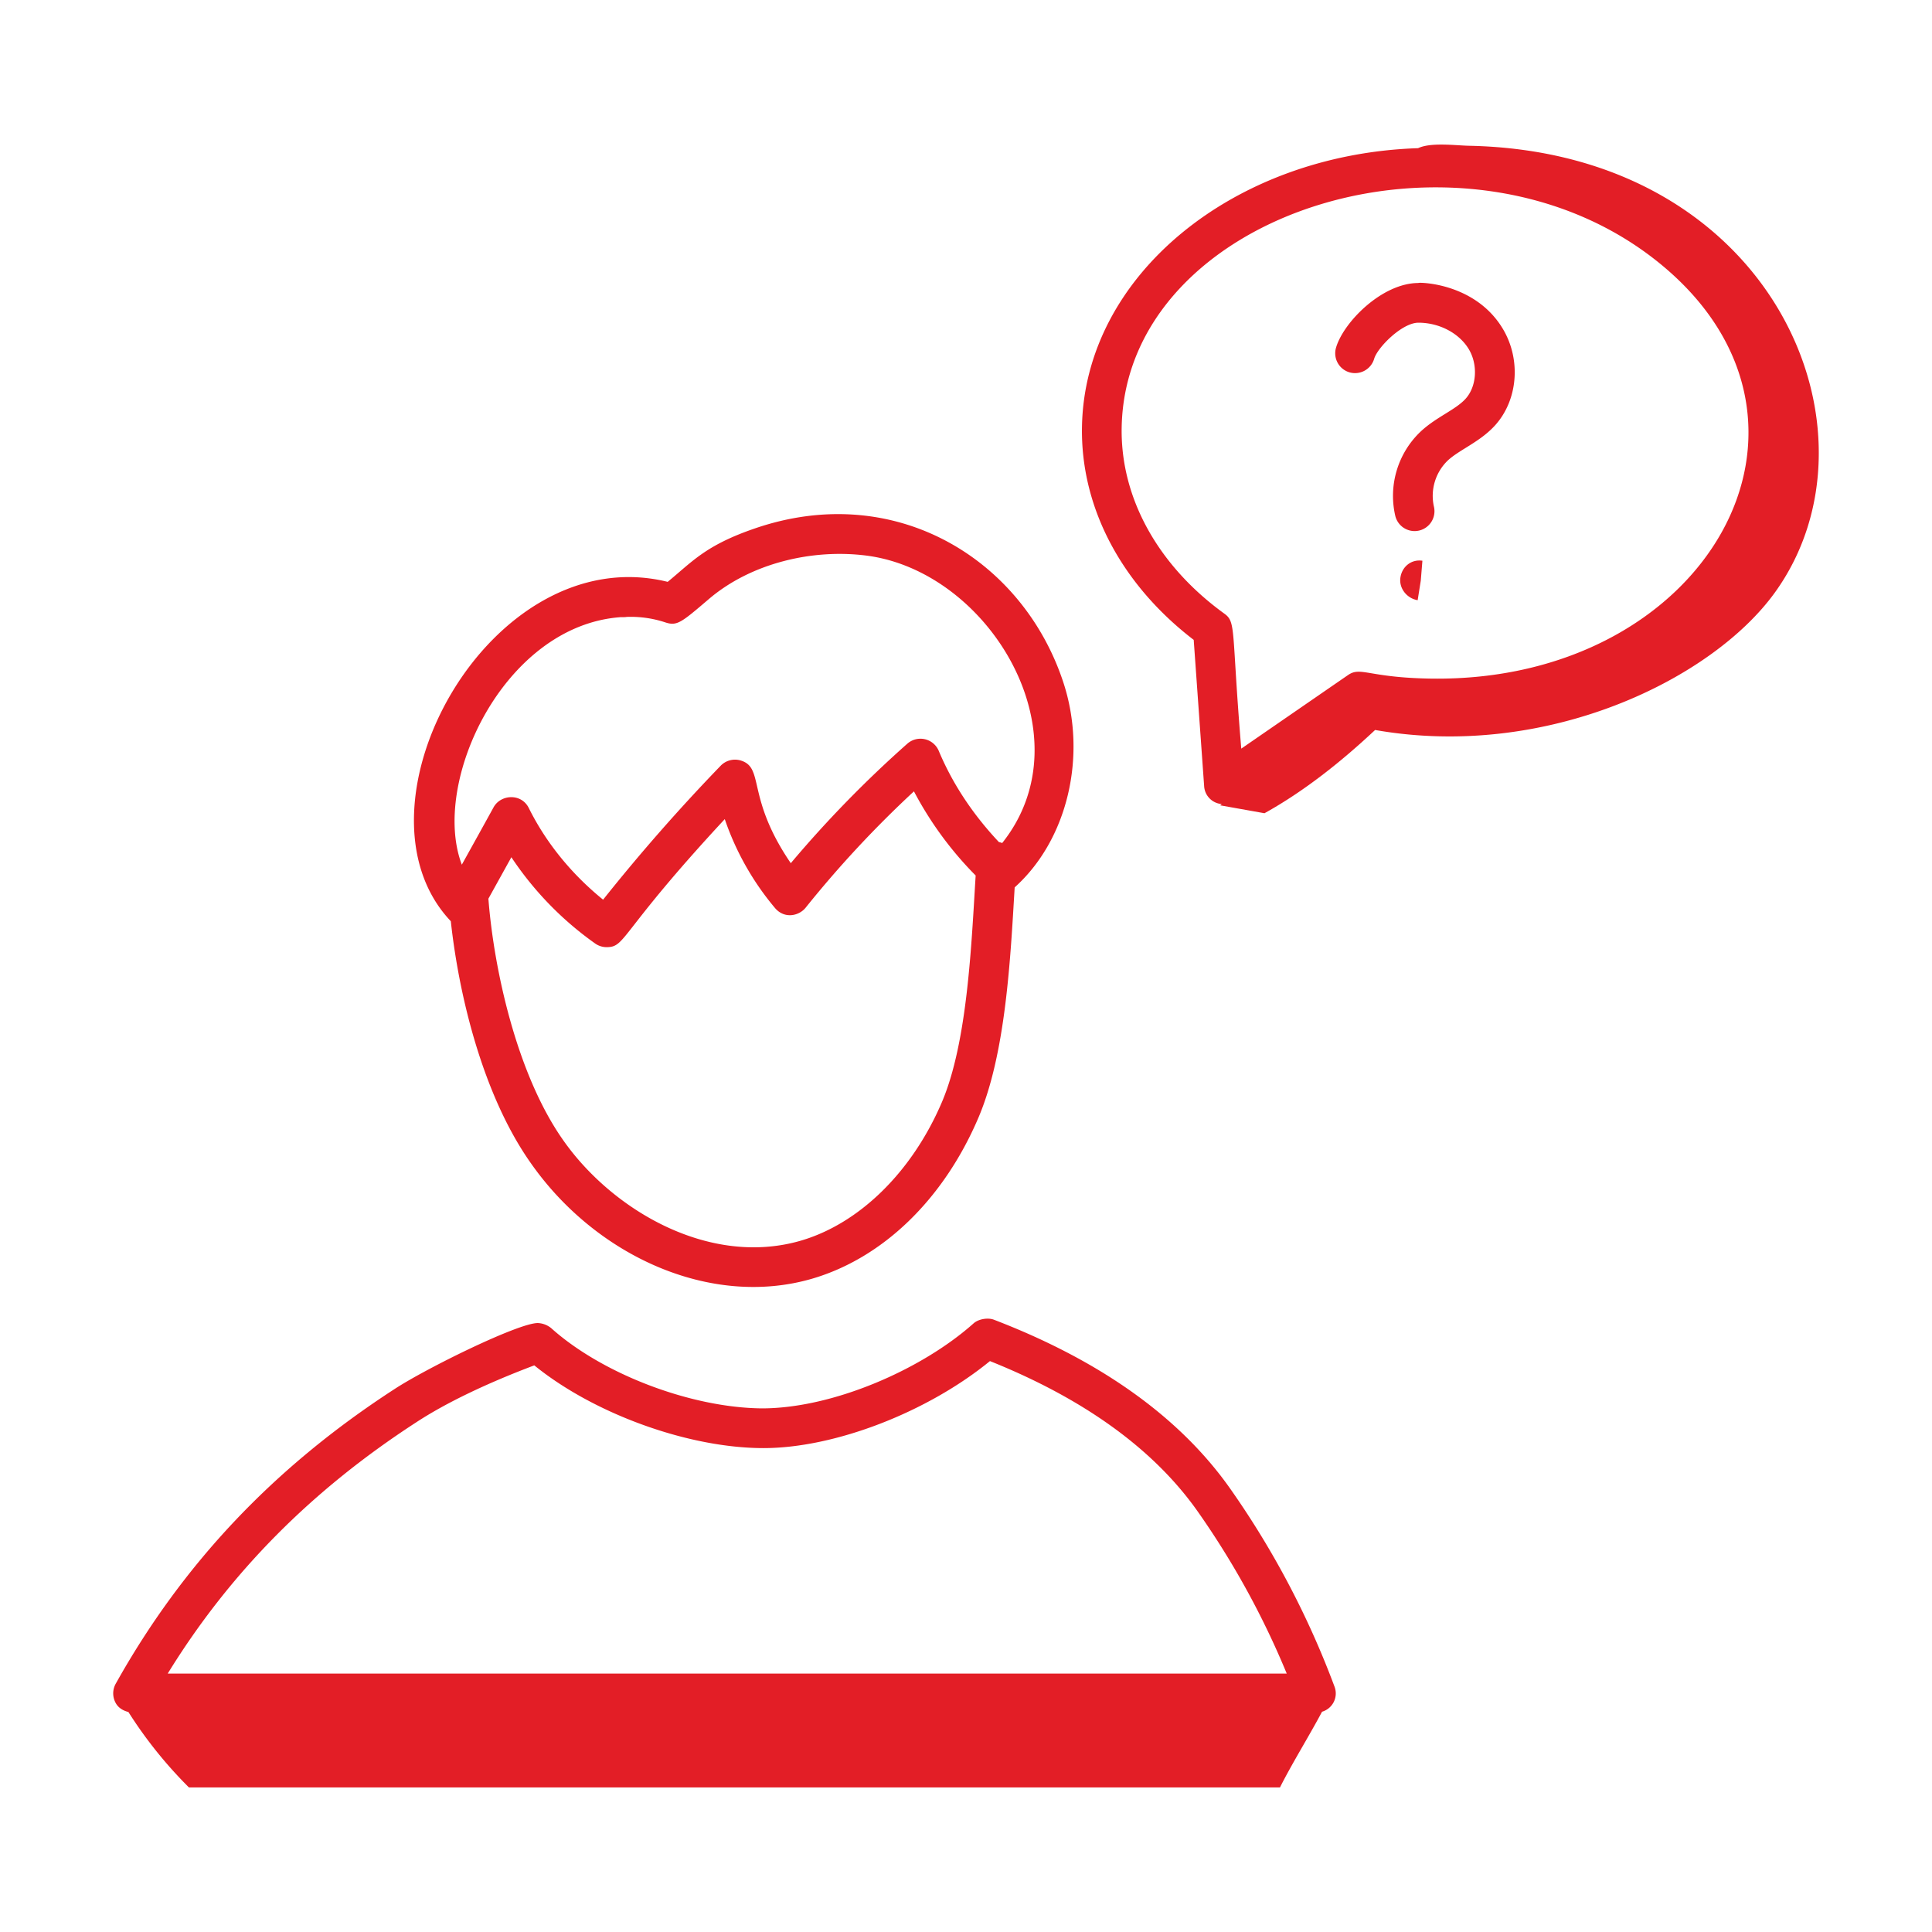 <?xml version="1.0" encoding="UTF-8"?>
<svg xmlns="http://www.w3.org/2000/svg" xmlns:xlink="http://www.w3.org/1999/xlink" version="1.1" width="512" height="512" x="0" y="0" viewBox="0 0 73 73" style="enable-background:new 0 0 512 512" xml:space="preserve">
  <g>
    <path d="M30.673 48.319c2.682-.78 4.976-2.997 6.293-6.08 1.04-2.435 1.213-6.038 1.373-8.71 1.992-1.788 2.752-4.954 1.842-7.736-1.528-4.662-6.358-7.648-11.66-5.826-1.865.64-2.353 1.247-3.293 2.018-6.715-1.655-12.283 8.507-8.194 12.823.313 2.881 1.232 6.582 2.996 9.102 2.468 3.555 6.816 5.515 10.643 4.409zM23.429 23.32c.105 0 .225-.001.245-.01a4.153 4.153 0 0 1 1.465.207c.444.146.602.008 1.643-.88 1.601-1.367 3.928-1.905 5.956-1.644 4.668.6 8.368 6.795 5.13 10.86-.04-.013-.08-.028-.123-.034-.979-1.04-1.75-2.195-2.274-3.447a.75.75 0 0 0-1.19-.27 43.246 43.246 0 0 0-4.401 4.513c-1.701-2.492-.982-3.604-1.892-3.88a.754.754 0 0 0-.757.197 70.474 70.474 0 0 0-4.443 5.062c-1.194-.968-2.158-2.154-2.808-3.464-.282-.566-1.06-.517-1.33-.027-.4.728-.8 1.448-1.2 2.168-1.182-3.1 1.573-9.016 5.979-9.35zm-4.977 10.64.87-1.57a12.397 12.397 0 0 0 3.166 3.26.744.744 0 0 0 .434.138c.734 0 .456-.52 4.463-4.838a10.461 10.461 0 0 0 1.897 3.358c.356.423.909.303 1.161-.014a40.845 40.845 0 0 1 4.09-4.393 13.339 13.339 0 0 0 2.332 3.18c-.159 2.543-.3 6.279-1.278 8.568-1.124 2.63-3.117 4.585-5.332 5.23-3.463 1.004-7.147-1.166-8.995-3.826-1.743-2.491-2.6-6.45-2.805-9.082 0-.004-.003-.007-.003-.01zM4.373 63.618a.75.75 0 0 0 .008.746c.102.175.278.275.47.323a16.478 16.478 0 0 0 2.287 2.85h41.226c.434-.868 1.103-1.946 1.589-2.86a.72.72 0 0 0 .469-.954 33.058 33.058 0 0 0-3.926-7.456c-1.894-2.7-4.903-4.854-8.944-6.403-.21-.081-.57-.036-.767.14-1.978 1.762-5.337 3.211-7.996 3.211-2.687-.024-6.039-1.302-7.97-3.038a.855.855 0 0 0-.498-.186c-.737-.003-4.214 1.709-5.415 2.495-4.55 2.95-7.995 6.592-10.533 11.132zM20.188 51.59c2.258 1.835 5.832 3.126 8.66 3.126 2.703 0 6.202-1.363 8.557-3.288 3.556 1.425 6.206 3.339 7.863 5.701a31.58 31.58 0 0 1 3.351 6.107H6.337c2.345-3.81 5.426-6.922 9.388-9.493 1.128-.739 2.672-1.477 4.463-2.153zM50.994 14.07a.754.754 0 0 0 .928-.512c.12-.42 1.05-1.365 1.674-1.365.783.001 1.526.388 1.893.986.362.59.312 1.42-.113 1.889-.378.417-1.091.68-1.68 1.222a3.35 3.35 0 0 0-.976 3.201.75.75 0 0 0 1.46-.35 1.855 1.855 0 0 1 .53-1.747c.187-.171.427-.32.682-.478.356-.222.76-.472 1.095-.84.877-.966.995-2.514.28-3.68-1.082-1.767-3.27-1.73-3.17-1.703-1.376 0-2.839 1.485-3.117 2.449a.75.75 0 0 0 .514.928zM52.915 21.816c-.065.409.243.796.651.862l.118-.741.061-.75c-.414-.063-.766.218-.83.629z" fill="#e31e26" opacity="1" data-original="#000000"></path>
    <path d="M55.515 5.508c-.513-.011-1.452-.138-1.933.091-6.981.228-12.608 4.819-12.7 10.54-.05 3.04 1.493 5.945 4.222 8.039l.394 5.525a.72.72 0 0 0 .666.678l-.06.048 1.674.299c1.499-.831 2.901-1.948 4.18-3.146 6.472 1.14 12.734-1.907 15.105-5.193 4.373-6.06-.042-16.643-11.548-16.881zM42.382 16.163c.132-8.212 13.03-12.218 20.378-6.172 7.27 5.98 1.735 15.805-8.694 15.65-2.364-.036-2.647-.466-3.128-.136-.144.098-4.139 2.852-4.037 2.782-.374-4.481-.186-4.772-.633-5.096-2.513-1.816-3.93-4.377-3.886-7.028z" fill="#e31e26" opacity="1" data-original="#000000"></path>
  </g>
</svg>
